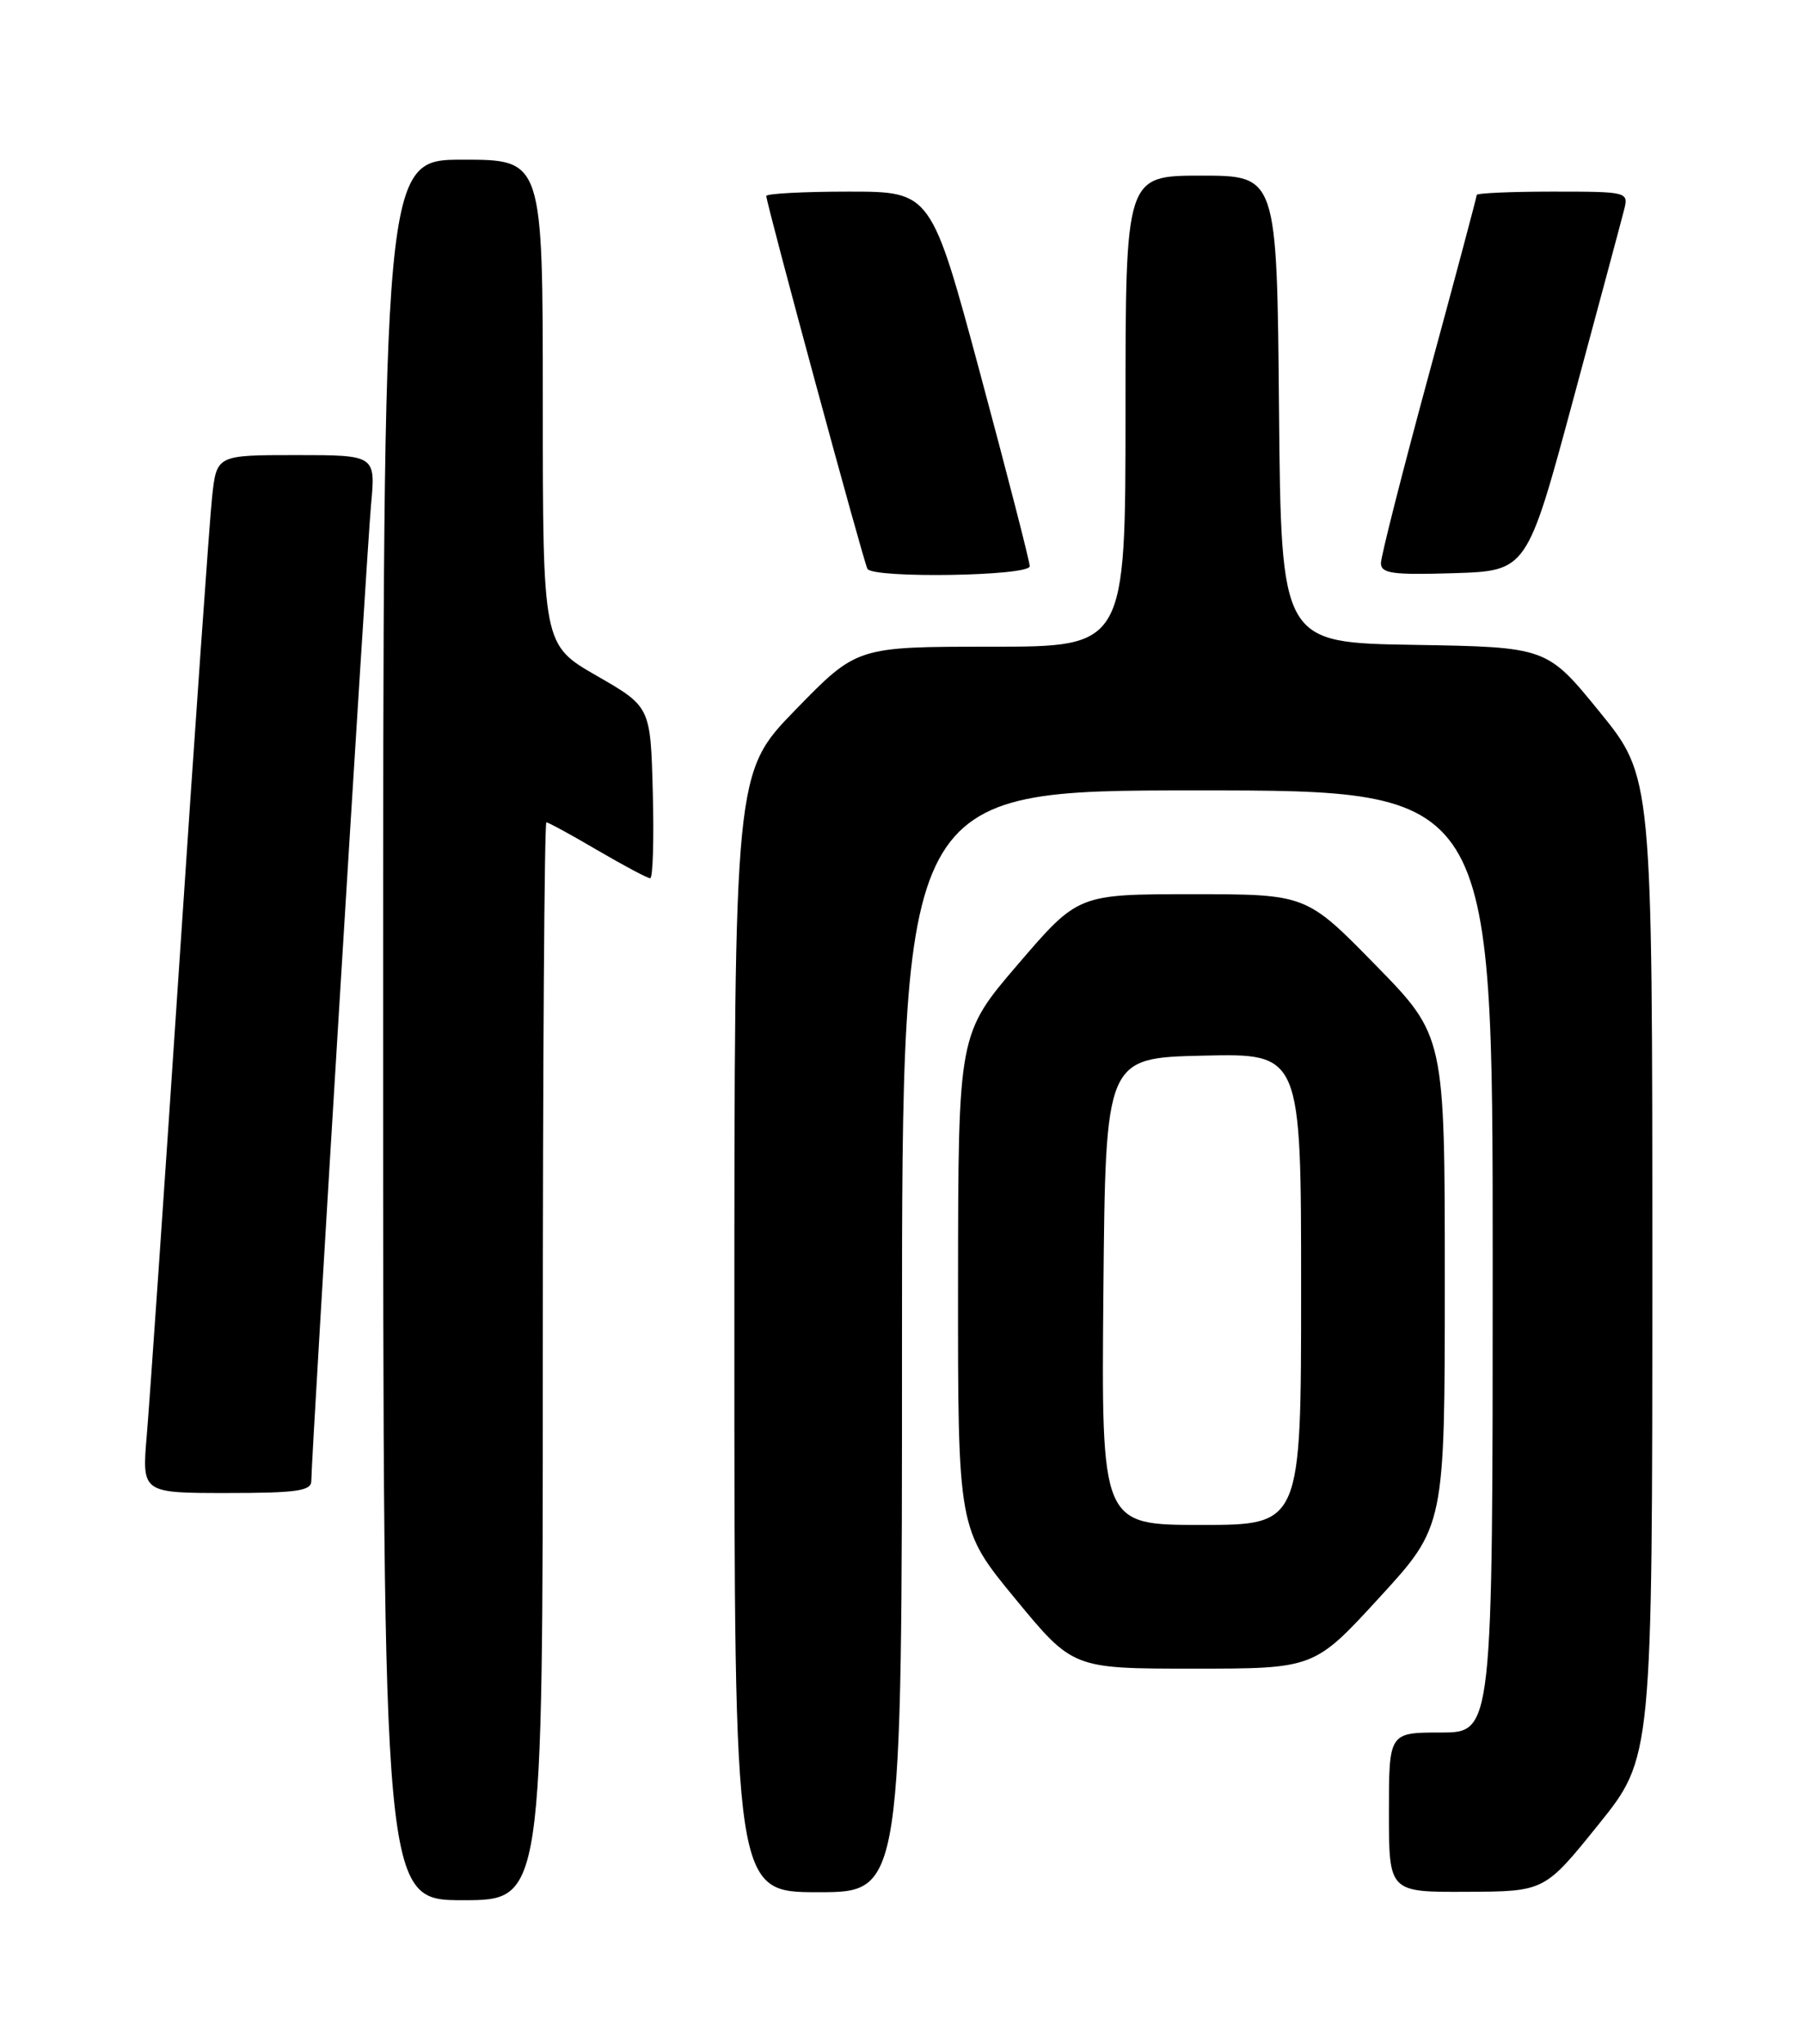 <?xml version="1.0" encoding="UTF-8" standalone="no"?>
<!DOCTYPE svg PUBLIC "-//W3C//DTD SVG 1.1//EN" "http://www.w3.org/Graphics/SVG/1.1/DTD/svg11.dtd" >
<svg xmlns="http://www.w3.org/2000/svg" xmlns:xlink="http://www.w3.org/1999/xlink" version="1.1" viewBox="0 0 226 256">
 <g >
 <path fill="currentColor"
d=" M 68.00 170.50 C 68.00 133.38 68.20 103.00 68.45 103.00 C 68.69 103.00 71.58 104.57 74.86 106.50 C 78.15 108.42 81.11 110.00 81.45 110.00 C 81.79 110.00 81.94 105.17 81.78 99.26 C 81.50 88.52 81.50 88.52 74.75 84.64 C 68.00 80.76 68.00 80.76 68.00 50.38 C 68.00 20.00 68.00 20.00 58.00 20.00 C 48.00 20.00 48.00 20.00 48.00 129.00 C 48.00 238.00 48.00 238.00 58.00 238.00 C 68.00 238.00 68.00 238.00 68.00 170.50 Z  M 113.00 168.00 C 113.00 99.00 113.00 99.00 150.00 99.00 C 187.00 99.00 187.00 99.00 187.00 158.00 C 187.00 217.00 187.00 217.00 180.50 217.00 C 174.00 217.00 174.00 217.00 174.00 227.00 C 174.00 237.00 174.00 237.00 183.75 236.95 C 193.50 236.91 193.50 236.91 200.25 228.53 C 207.00 220.15 207.00 220.15 207.00 158.72 C 207.00 97.29 207.00 97.29 200.40 89.17 C 193.79 81.05 193.79 81.05 177.15 80.77 C 160.50 80.50 160.50 80.50 160.23 51.25 C 159.97 22.00 159.97 22.00 150.48 22.00 C 141.00 22.00 141.00 22.00 141.00 51.50 C 141.00 81.00 141.00 81.00 124.17 81.00 C 107.35 81.00 107.35 81.00 99.67 88.89 C 92.00 96.77 92.00 96.77 92.00 166.89 C 92.00 237.00 92.00 237.00 102.50 237.00 C 113.00 237.00 113.00 237.00 113.00 168.00 Z  M 172.82 200.08 C 181.00 191.16 181.00 191.16 181.00 160.45 C 181.00 129.74 181.00 129.74 172.32 120.87 C 163.64 112.00 163.64 112.00 149.35 112.00 C 135.06 112.00 135.06 112.00 127.55 120.75 C 120.05 129.50 120.05 129.50 120.02 160.51 C 120.00 191.52 120.00 191.52 127.20 200.26 C 134.40 209.00 134.40 209.00 149.52 209.00 C 164.64 209.00 164.64 209.00 172.82 200.08 Z  M 39.00 185.49 C 39.00 182.48 45.93 69.35 46.48 63.25 C 47.06 57.00 47.06 57.00 37.10 57.00 C 27.14 57.00 27.14 57.00 26.57 62.25 C 26.26 65.14 24.43 91.12 22.51 120.00 C 20.59 148.88 18.73 175.76 18.39 179.75 C 17.77 187.00 17.77 187.00 28.38 187.00 C 37.20 187.00 39.00 186.74 39.00 185.49 Z  M 129.00 70.92 C 129.00 70.33 126.22 59.53 122.83 46.92 C 116.66 24.00 116.66 24.00 106.33 24.00 C 100.65 24.00 96.00 24.25 96.00 24.55 C 96.00 25.49 108.20 70.46 108.67 71.25 C 109.40 72.47 129.00 72.16 129.00 70.92 Z  M 197.10 50.00 C 200.29 38.17 203.16 27.49 203.47 26.25 C 204.03 24.03 203.89 24.00 194.52 24.00 C 189.28 24.00 185.00 24.19 185.00 24.42 C 185.00 24.65 182.30 34.78 179.00 46.92 C 175.70 59.06 173.00 69.69 173.00 70.53 C 173.00 71.83 174.45 72.03 182.15 71.79 C 191.30 71.50 191.30 71.50 197.10 50.00 Z  M 138.23 161.75 C 138.50 132.50 138.50 132.50 150.75 132.22 C 163.00 131.94 163.00 131.94 163.00 161.47 C 163.00 191.00 163.00 191.00 150.48 191.00 C 137.97 191.00 137.97 191.00 138.23 161.75 Z "/>
</g>
</svg>
